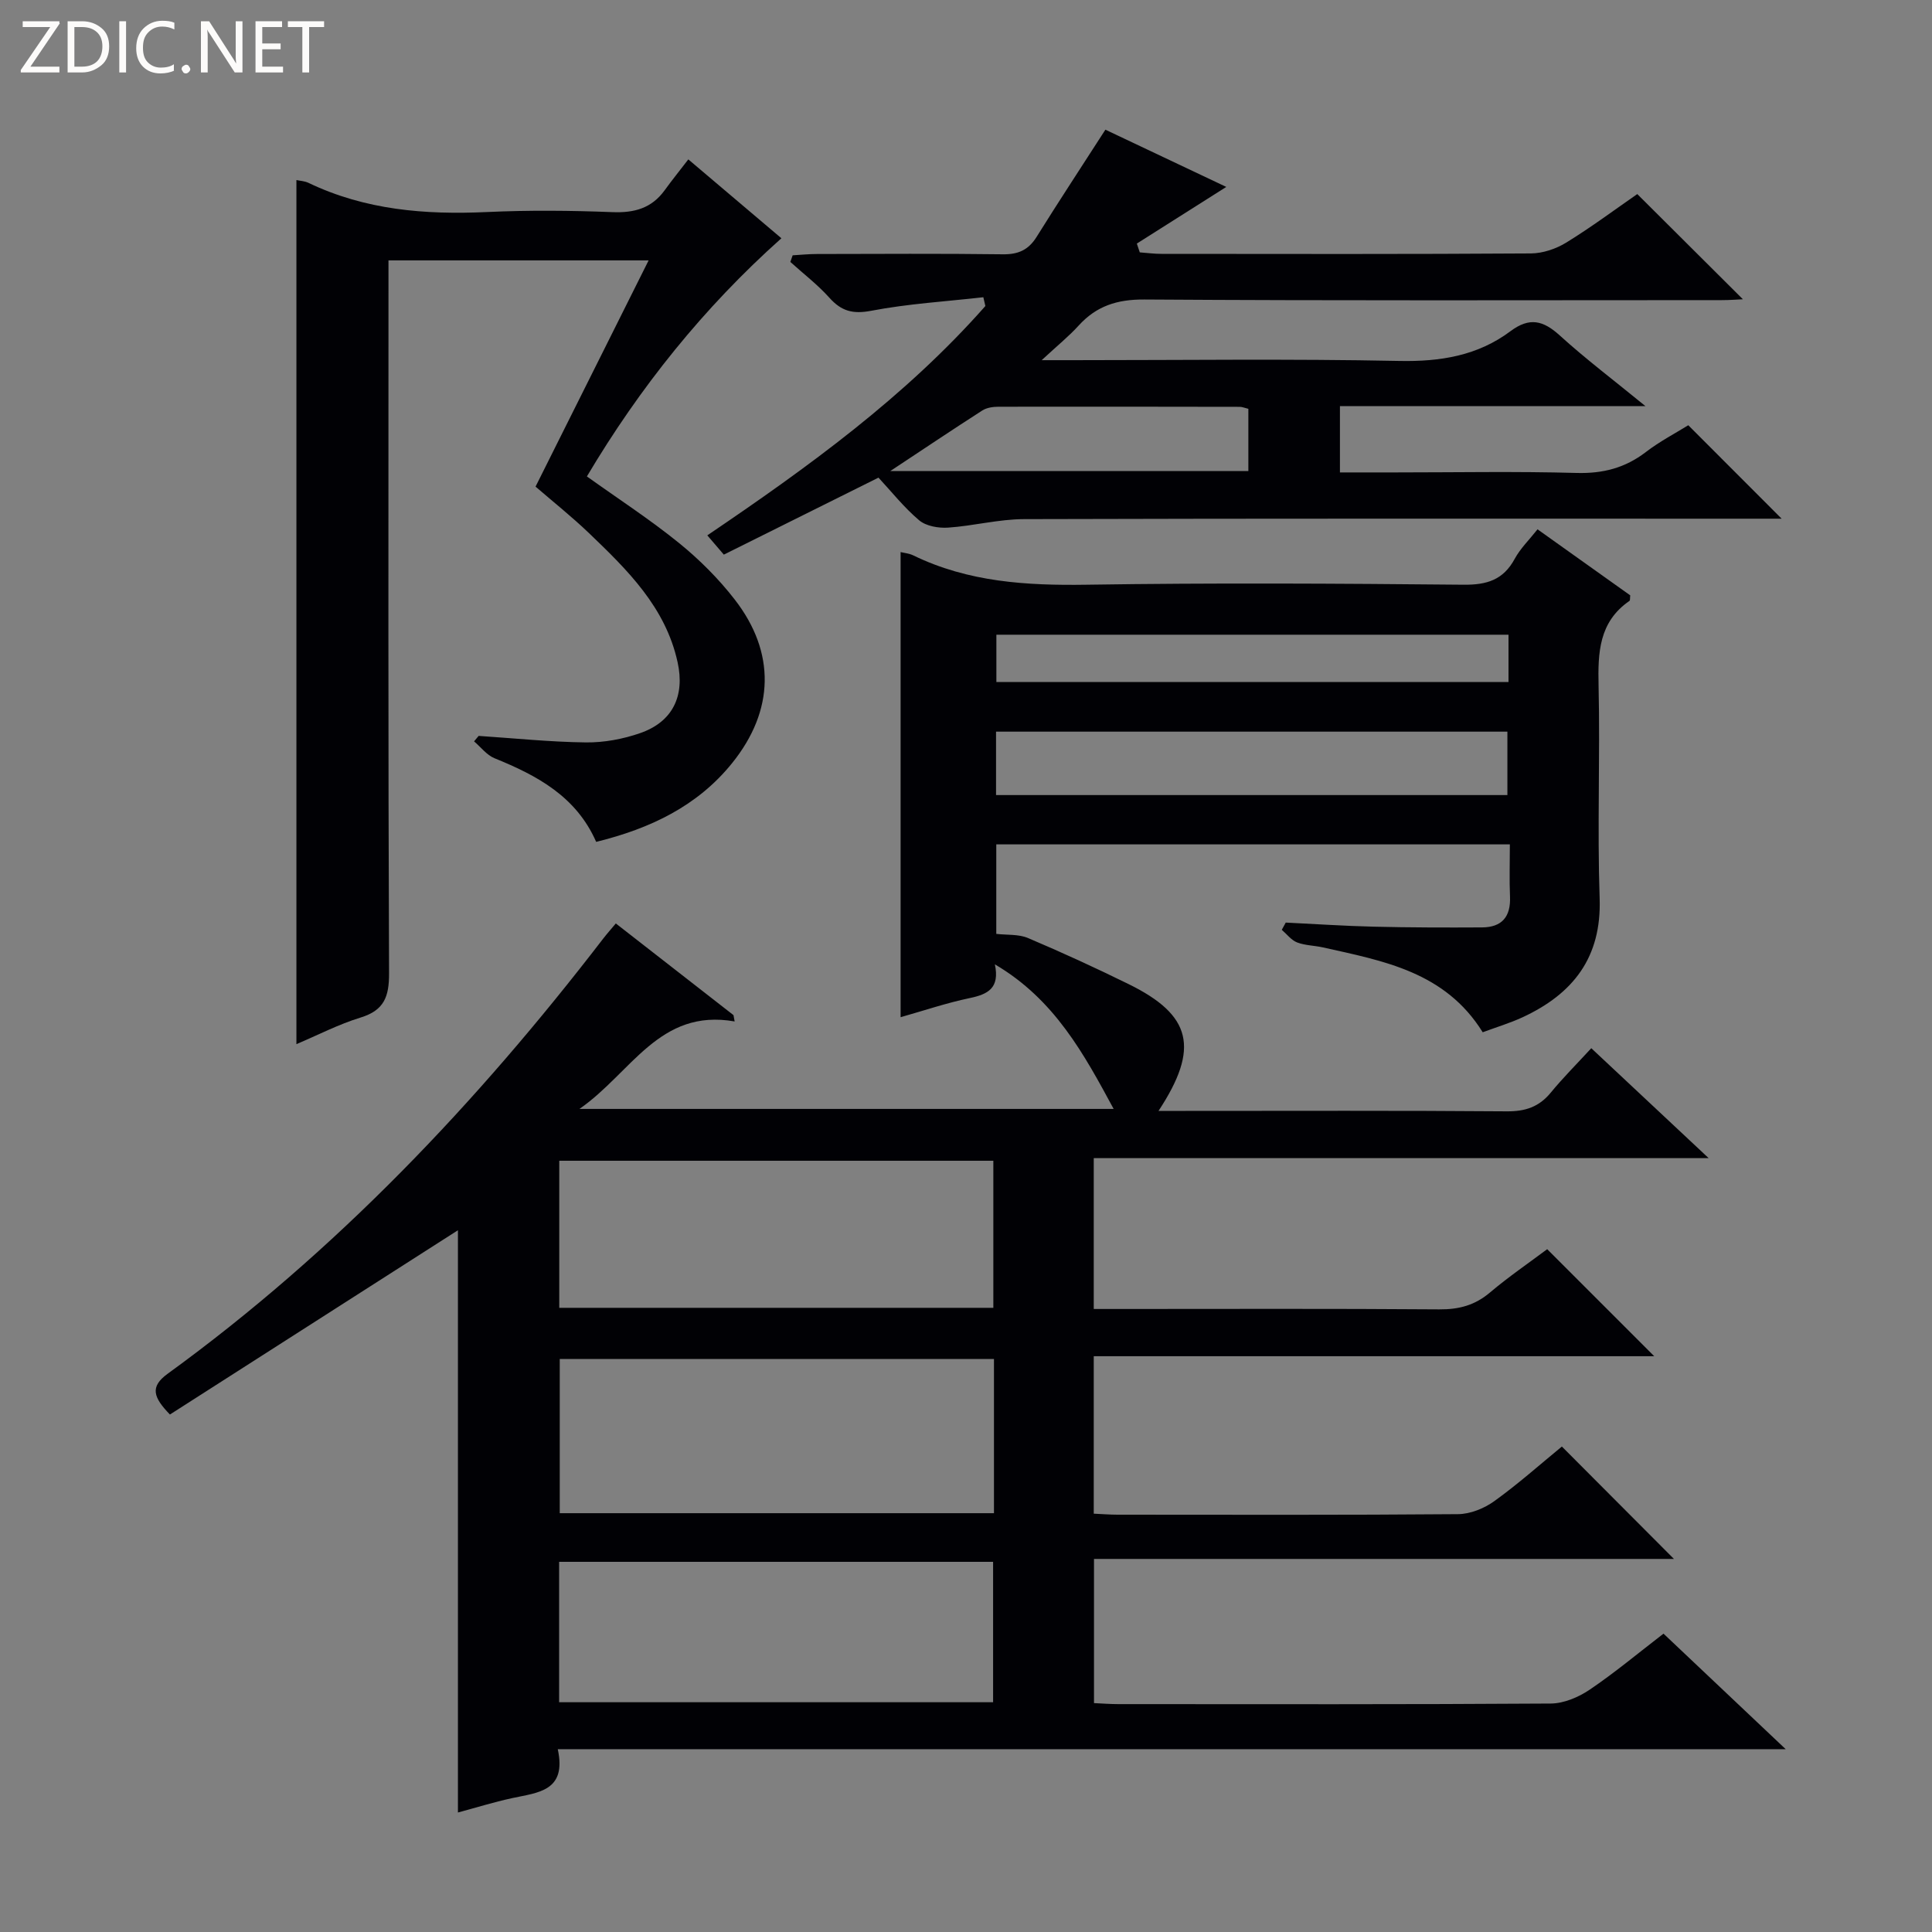 <svg enable-background="new 0 0 400 400" viewBox="0 0 400 400" xmlns="http://www.w3.org/2000/svg"><rect x="0" y="0" width="400" height="400" fill="#808080" stroke="none"/><g fill="#fcfbfa"><path d="m12.4 4.8-6.1 9h6v1.2h-8v-.5l6.1-8.9h-5.7v-1.2h7.6v.4z"/><path d="m14 15v-10.6h3c1.6 0 2.9.5 4 1.4s1.6 2.2 1.6 3.8-.5 3-1.6 3.9-2.4 1.5-4 1.5zm1.4-9.4v8.2h1.6c1.3 0 2.4-.4 3.1-1.1s1.1-1.8 1.1-3.1-.4-2.3-1.2-3-1.8-1-3.1-1z"/><path d="m26.1 4.4v10.6h-1.4v-10.6z"/><path d="m36.1 14.6c-.8.4-1.8.6-2.9.6-1.5 0-2.7-.5-3.6-1.4s-1.4-2.2-1.4-3.8c0-1.7.5-3.1 1.5-4.1s2.3-1.6 3.9-1.6c1 0 1.8.1 2.5.4v1.4c-.8-.4-1.6-.6-2.5-.6-1.2 0-2.1.4-2.9 1.2s-1.1 1.8-1.1 3.2c0 1.3.3 2.3 1 3s1.6 1.1 2.7 1.1c1 0 2-.2 2.7-.7v1.3z"/><path d="m37.6 14.3c0-.2.1-.5.3-.6s.4-.3.6-.3c.3 0 .5.1.6.3s.3.4.3.6-.1.4-.3.6-.4.3-.6.3c-.3 0-.5-.1-.6-.3s-.3-.4-.3-.6z"/><path d="m50.2 15h-1.6l-5.3-8.2c-.2-.2-.3-.5-.4-.7 0 .2.1.7.1 1.5v7.4h-1.4v-10.6h1.7l5.2 8.1c.2.4.4.6.4.7 0-.3-.1-.8-.1-1.5v-7.3h1.4z"/><path d="m58.6 15h-5.7v-10.6h5.5v1.2h-4.1v3.4h3.8v1.2h-3.8v3.6h4.3z"/><path d="m67.1 5.6h-3.1v9.4h-1.4v-9.4h-3v-1.2h7.5z"/></g><path d="m205.98 199.66c1.05 4.96-1.48 6.2-5.2 6.98-4.83 1.01-9.54 2.61-14.32 3.96 0-32.36 0-64.27 0-96.3.75.19 1.77.27 2.63.69 11.39 5.54 23.47 6.26 35.93 6.07 25.99-.4 51.99-.25 77.99 0 4.84.05 8.24-1 10.6-5.37 1.16-2.14 2.99-3.91 4.72-6.1 6.6 4.7 12.94 9.22 19.19 13.67-.07.55.01 1.03-.16 1.15-6.33 4.36-6.55 10.71-6.39 17.61.33 14.66-.28 29.34.22 43.99.41 12.22-5.49 19.73-15.9 24.58-2.67 1.24-5.53 2.09-8.31 3.13-7.79-12.54-20.58-14.77-33.08-17.57-1.78-.4-3.68-.39-5.35-1.03-1.21-.47-2.12-1.71-3.17-2.61.27-.5.55-1 .82-1.5 6.09.29 12.17.71 18.26.85 7.46.18 14.92.19 22.38.15 4.12-.02 5.97-2.22 5.79-6.37-.15-3.47-.03-6.94-.03-10.82-35.65 0-70.86 0-106.33 0v18.53c2.2.26 4.61.03 6.57.86 7.03 2.98 13.98 6.17 20.83 9.54 13.03 6.41 14.77 13.2 6.19 26.25h5.62c22.16 0 44.33-.09 66.49.09 3.82.03 6.66-.91 9.09-3.86 2.53-3.08 5.36-5.91 8.4-9.21 8.17 7.65 15.78 14.77 24.3 22.76-43.05 0-85 0-127.31 0v31.23h5.05c22.16 0 44.33-.09 66.49.08 4.06.03 7.36-.84 10.48-3.48 3.91-3.31 8.17-6.21 11.86-8.98l22.16 22.16c-38.31 0-76.99 0-116.04 0v32.6c1.67.07 3.3.21 4.92.21 23.5.01 46.99.09 70.49-.11 2.55-.02 5.44-1.19 7.54-2.71 4.96-3.57 9.55-7.67 13.97-11.29 7.86 7.88 15.47 15.53 23.2 23.27-39.65 0-79.65 0-120.07 0v29.85c1.56.07 3.32.21 5.07.21 29.83.01 59.66.08 89.49-.12 2.71-.02 5.74-1.3 8.05-2.86 5.21-3.52 10.06-7.58 15.3-11.61 8.29 7.84 16.35 15.46 25.3 23.92-85.17 0-169.3 0-254.23 0 1.9 8.73-4.11 8.97-9.44 10.13-3.86.84-7.64 2.02-11.23 2.98 0-40.55 0-80.76 0-120.55-19.67 12.58-39.71 25.4-59.63 38.15-3.44-3.55-4.19-5.74-.48-8.43 34.78-25.26 64.03-56.08 90.14-90.04.8-1.04 1.68-2.03 2.66-3.2 8.22 6.41 16.29 12.69 24.36 18.98.08.44.16.87.24 1.31-15.63-2.76-21.38 10.66-32.13 18.11h110.6c-6.08-11.23-12.19-22.66-24.59-29.93zm-.19 81.7c-30.28 0-60.12 0-89.9 0v31.93h89.9c0-10.74 0-21.17 0-31.93zm-.13-10.59c0-10.52 0-20.44 0-30.45-30.11 0-59.87 0-89.87 0v30.45zm-89.9 81.66h89.85c0-9.97 0-19.55 0-29.07-30.14 0-59.89 0-89.85 0zm90.46-187.82h105.87c0-4.55 0-8.87 0-13.13-35.55 0-70.6 0-105.87 0zm106.1-33.2c-35.81 0-70.99 0-106.03 0v9.79h106.03c0-3.49 0-6.58 0-9.79z" fill="#010105"/><path d="m181.88 98.89c-11.31 5.63-21.57 10.74-32.02 15.94-1.21-1.41-2.13-2.49-3.42-3.99 20.86-14.12 41-28.7 57.57-47.48-.14-.61-.28-1.21-.42-1.82-7.74.88-15.57 1.34-23.2 2.8-3.82.73-6.18.09-8.67-2.69-2.43-2.71-5.37-4.96-8.09-7.42.16-.46.32-.91.48-1.37 1.67-.1 3.34-.27 5.02-.27 12.83-.02 25.67-.11 38.5.06 3.2.04 5.3-.9 6.99-3.61 4.55-7.3 9.28-14.48 14.24-22.19 8.05 3.81 16.53 7.83 25.03 11.85-6.34 4.02-12.43 7.88-18.52 11.73.2.61.41 1.21.61 1.82 1.49.11 2.99.31 4.49.31 25.5.02 51 .08 76.49-.09 2.47-.02 5.22-.95 7.34-2.26 5.23-3.22 10.17-6.91 14.68-10.03 7.45 7.41 14.69 14.63 21.87 21.78-.97.04-2.7.18-4.43.18-39.83.01-79.66.13-119.49-.13-5.64-.04-9.94 1.34-13.64 5.43-1.98 2.18-4.3 4.05-7.62 7.13h6.58c22.5 0 45-.3 67.49.16 8.5.17 16.21-1.09 22.99-6.16 3.94-2.95 6.77-2.24 10.21.89 5.35 4.86 11.14 9.23 17.74 14.63-21.81 0-42.36 0-63.26 0v13.72h11.51c12.5 0 25-.24 37.49.11 5.46.15 10.05-1.04 14.35-4.34 2.87-2.2 6.13-3.9 8.77-5.54 6.45 6.46 12.63 12.64 19.33 19.35-2.09 0-3.99 0-5.88 0-50.33 0-100.66-.06-150.99.09-5.24.01-10.47 1.41-15.73 1.76-1.98.13-4.53-.31-5.96-1.51-3.14-2.65-5.75-5.96-8.43-8.84zm2.44-1.36h74.14c0-4.51 0-8.71 0-12.89-.82-.2-1.3-.41-1.77-.41-16.66-.03-33.32-.05-49.98-.02-1.11 0-2.41.19-3.31.76-6.11 3.92-12.14 7.97-19.08 12.56z" fill="#010105"/><path d="m61.37 216.18c0-59.88 0-119.27 0-178.9.69.15 1.68.19 2.5.58 11.73 5.62 24.14 6.63 36.93 6.04 8.65-.4 17.34-.32 25.99.02 4.55.18 8.12-.8 10.83-4.54 1.56-2.16 3.24-4.22 4.89-6.38 7.07 5.99 13.02 11.04 19.27 16.33-16.14 14.4-29.33 30.9-40.27 49.31 6.5 4.65 13.05 8.9 19.08 13.79 4.23 3.43 8.19 7.39 11.53 11.7 8.49 10.94 8.23 22.98-.54 33.86-7.18 8.91-16.96 13.56-28.15 16.31-4.14-9.43-12.26-13.75-21.06-17.32-1.61-.66-2.82-2.3-4.22-3.49.32-.38.63-.75.95-1.13 7.41.49 14.81 1.26 22.22 1.35 3.74.04 7.66-.69 11.2-1.92 6.74-2.33 9.31-7.68 7.77-14.68-2.49-11.39-10.38-19.09-18.32-26.71-3.6-3.44-7.51-6.56-11.09-9.65 7.68-15.36 15.3-30.61 23.41-46.84-18.62 0-35.79 0-53.86 0v6.09c0 47.16-.08 94.33.12 141.49.02 4.85-1 7.68-5.89 9.18-4.56 1.4-8.85 3.63-13.29 5.51z" fill="#010105"/></svg>